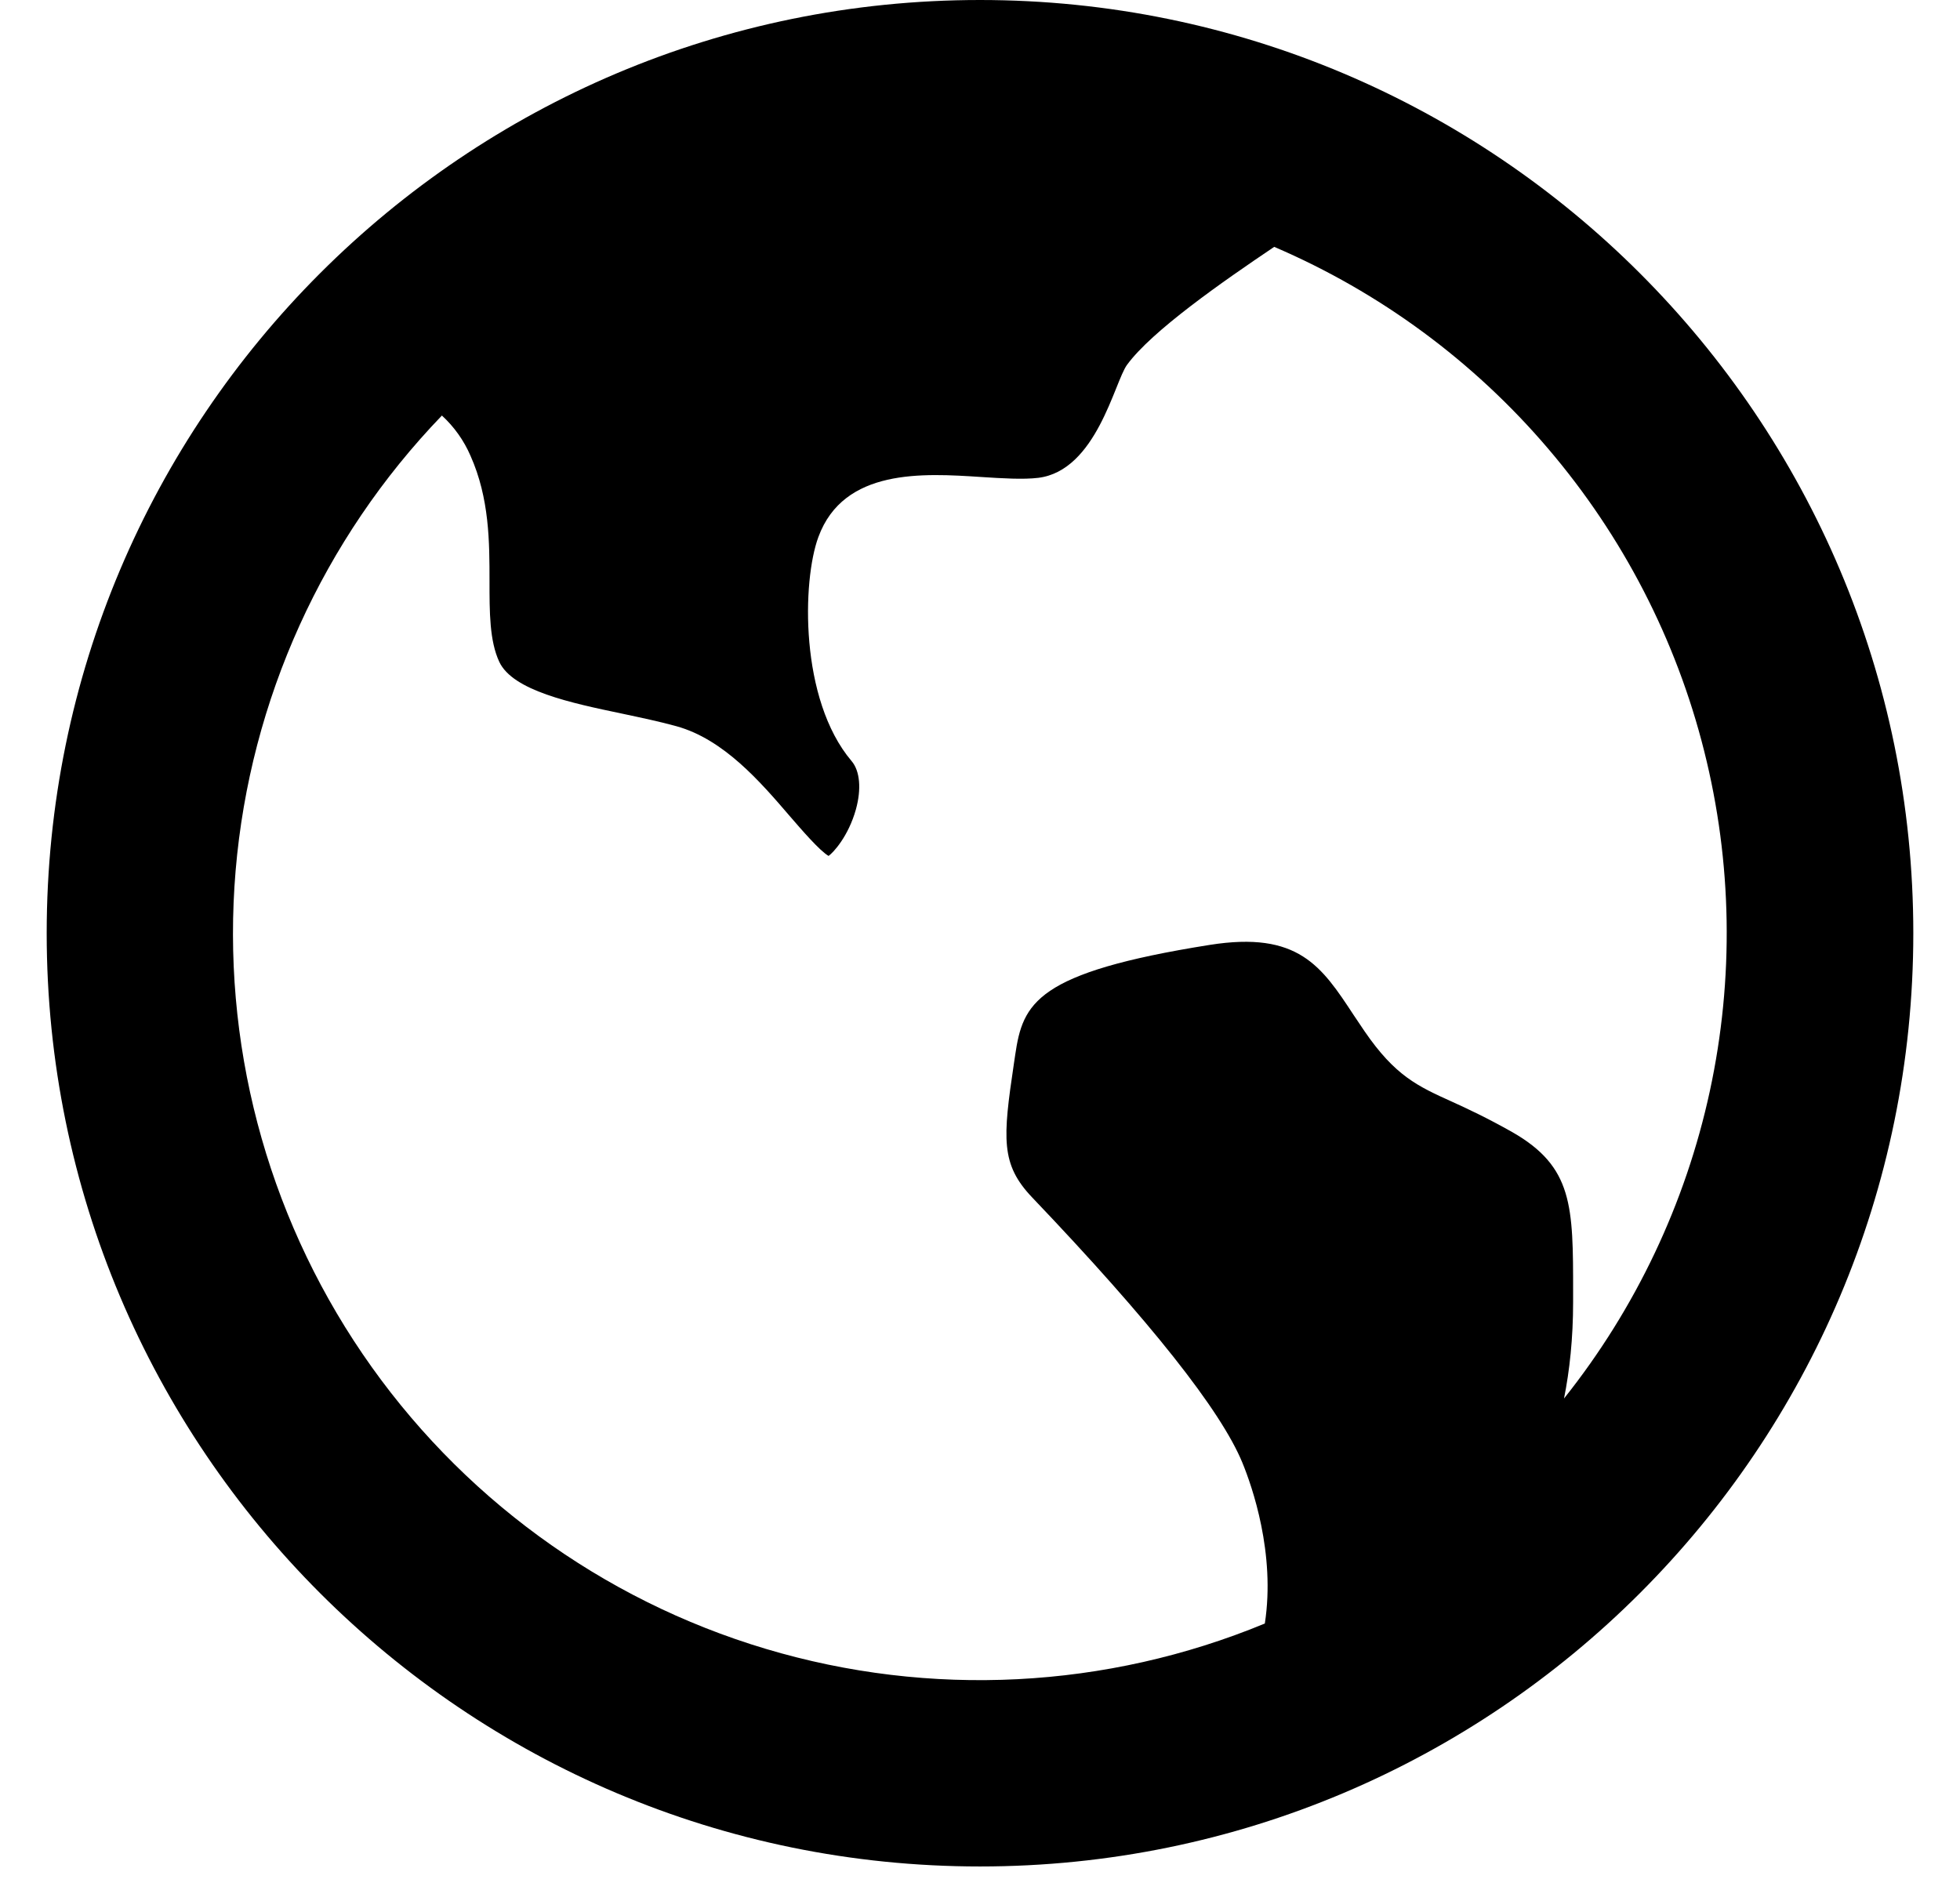 <svg width="28" height="27" viewBox="0 0 28 27" fill="none" xmlns="http://www.w3.org/2000/svg">
<path d="M6.313 5.937C4.613 7.702 3.573 9.998 3.366 12.439C3.16 14.88 3.8 17.318 5.179 19.343C6.558 21.368 8.593 22.857 10.94 23.558C13.288 24.26 15.805 24.132 18.069 23.196C18.223 22.196 17.887 21.236 17.749 20.9C17.443 20.153 16.432 18.877 14.745 17.108C14.295 16.635 14.324 16.271 14.485 15.192L14.503 15.071C14.612 14.332 14.796 13.895 17.283 13.5C18.547 13.3 18.879 13.804 19.339 14.504L19.493 14.733C19.931 15.373 20.255 15.52 20.744 15.741C20.964 15.841 21.237 15.968 21.604 16.175C22.473 16.672 22.473 17.233 22.473 18.463V18.603C22.473 19.124 22.423 19.583 22.343 19.981C23.366 18.697 24.079 17.194 24.426 15.59C24.773 13.985 24.746 12.322 24.345 10.729C23.945 9.137 23.182 7.659 22.116 6.41C21.051 5.16 19.712 4.174 18.203 3.527C17.465 4.024 16.453 4.729 16.1 5.213C15.92 5.46 15.664 6.723 14.833 6.827C14.617 6.853 14.325 6.835 14.016 6.815C13.187 6.761 12.053 6.688 11.691 7.673C11.46 8.297 11.42 9.993 12.165 10.873C12.285 11.013 12.308 11.273 12.227 11.565C12.12 11.948 11.905 12.181 11.837 12.229C11.709 12.155 11.453 11.857 11.279 11.656C10.861 11.169 10.339 10.563 9.664 10.376C9.419 10.308 9.149 10.252 8.887 10.196C8.155 10.043 7.327 9.868 7.133 9.457C6.992 9.156 6.993 8.741 6.993 8.304C6.993 7.748 6.993 7.12 6.721 6.511C6.627 6.293 6.488 6.098 6.313 5.937ZM14 26.667C6.636 26.667 0.667 20.697 0.667 13.333C0.667 5.969 6.636 0 14 0C21.364 0 27.333 5.969 27.333 13.333C27.333 20.697 21.364 26.667 14 26.667Z" fill="currentColor"/>
</svg>
